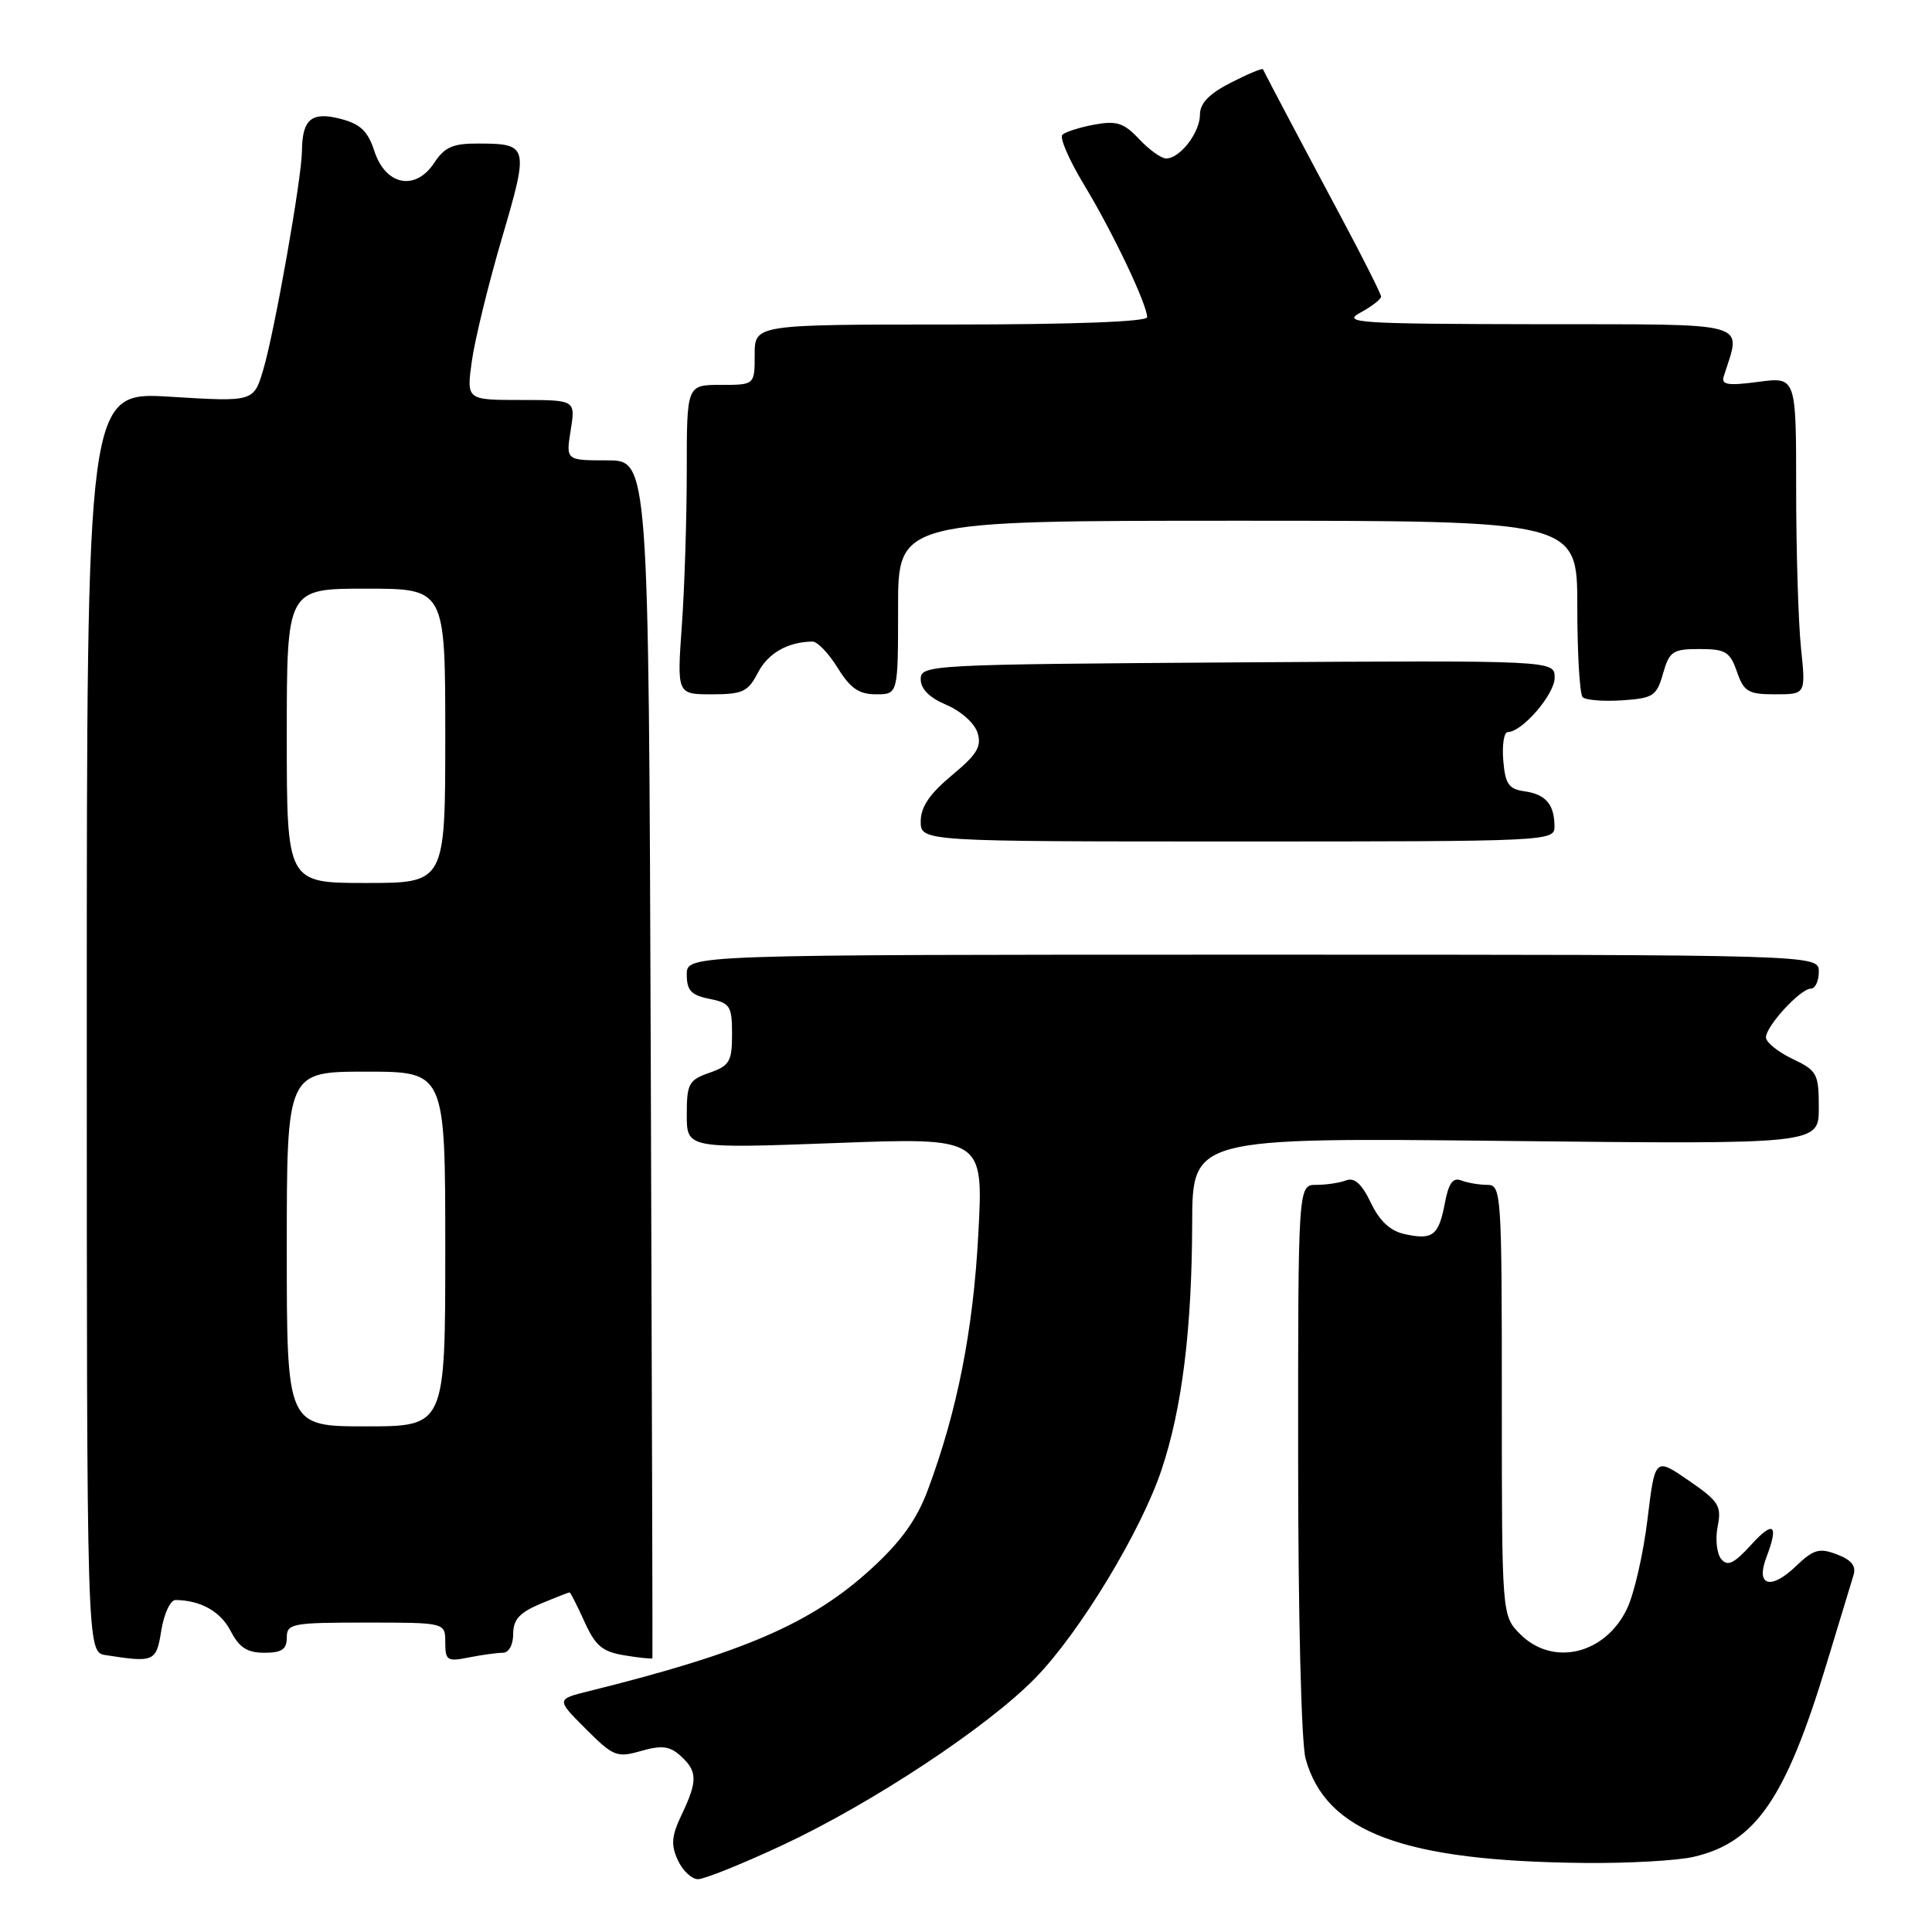 <?xml version="1.0" encoding="UTF-8" standalone="no"?>
<!DOCTYPE svg PUBLIC "-//W3C//DTD SVG 1.1//EN" "http://www.w3.org/Graphics/SVG/1.1/DTD/svg11.dtd" >
<svg xmlns="http://www.w3.org/2000/svg" xmlns:xlink="http://www.w3.org/1999/xlink" version="1.1" viewBox="0 0 256 256">
 <g >
 <path fill="currentColor"
d=" M 103.69 244.49 C 115.57 238.94 130.92 228.79 137.20 222.33 C 143.09 216.29 151.22 202.85 153.93 194.70 C 156.64 186.57 157.93 176.12 157.97 162.12 C 158.00 150.74 158.00 150.74 199.50 151.18 C 241.00 151.63 241.00 151.63 241.00 146.80 C 241.00 142.26 240.79 141.87 237.50 140.30 C 235.57 139.38 234.00 138.10 234.00 137.46 C 234.00 135.96 238.57 131.00 239.95 131.00 C 240.53 131.00 241.00 129.99 241.00 128.75 C 241.00 126.50 241.00 126.50 166.00 126.50 C 91.00 126.50 91.00 126.50 91.00 129.12 C 91.00 131.24 91.58 131.87 94.00 132.35 C 96.74 132.90 97.00 133.30 97.00 137.03 C 97.00 140.66 96.67 141.22 94.00 142.15 C 91.27 143.10 91.00 143.60 91.00 147.69 C 91.00 152.19 91.00 152.19 110.66 151.46 C 130.32 150.72 130.32 150.72 129.63 163.55 C 128.95 176.33 126.83 187.03 122.91 197.51 C 121.46 201.38 119.36 204.30 115.44 207.88 C 107.53 215.11 98.60 218.98 78.09 224.07 C 73.69 225.16 73.69 225.16 77.61 229.08 C 81.28 232.75 81.74 232.93 84.95 232.01 C 87.70 231.23 88.74 231.36 90.19 232.67 C 92.43 234.70 92.45 235.98 90.33 240.44 C 88.98 243.26 88.88 244.44 89.81 246.47 C 90.44 247.86 91.65 249.00 92.49 249.00 C 93.34 249.00 98.38 246.97 103.69 244.49 Z  M 224.42 246.04 C 232.62 244.14 236.61 238.35 242.02 220.50 C 243.69 215.00 245.29 209.71 245.59 208.75 C 245.98 207.51 245.35 206.70 243.41 205.97 C 241.06 205.07 240.31 205.29 237.92 207.57 C 234.63 210.73 232.62 210.12 234.04 206.40 C 235.72 201.99 235.03 201.40 232.04 204.69 C 229.75 207.20 228.91 207.60 228.07 206.58 C 227.48 205.87 227.27 203.92 227.60 202.26 C 228.14 199.53 227.76 198.93 223.75 196.17 C 219.30 193.11 219.30 193.11 218.30 201.33 C 217.75 205.86 216.54 211.17 215.60 213.14 C 212.73 219.20 205.78 220.87 201.45 216.55 C 199.00 214.09 199.00 214.09 199.00 185.55 C 199.00 158.07 198.93 157.00 197.08 157.00 C 196.03 157.00 194.48 156.74 193.64 156.42 C 192.52 155.98 191.95 156.76 191.45 159.43 C 190.64 163.72 189.84 164.34 186.14 163.53 C 184.21 163.11 182.80 161.80 181.64 159.36 C 180.45 156.88 179.47 155.99 178.39 156.40 C 177.53 156.73 175.75 157.00 174.42 157.00 C 172.00 157.00 172.00 157.00 172.01 193.25 C 172.01 214.01 172.43 231.02 173.00 233.05 C 175.71 242.80 185.94 246.62 210.00 246.85 C 215.78 246.91 222.27 246.54 224.42 246.04 Z  M 21.38 216.00 C 21.74 213.80 22.58 212.01 23.26 212.01 C 26.60 212.05 29.22 213.52 30.57 216.13 C 31.70 218.31 32.76 219.00 35.03 219.00 C 37.33 219.00 38.00 218.55 38.00 217.00 C 38.00 215.13 38.67 215.00 48.50 215.00 C 59.00 215.00 59.00 215.00 59.00 217.62 C 59.00 220.03 59.26 220.20 62.12 219.62 C 63.84 219.28 65.87 219.00 66.62 219.00 C 67.42 219.00 68.00 217.96 68.00 216.51 C 68.00 214.60 68.84 213.68 71.62 212.51 C 73.61 211.68 75.35 211.00 75.47 211.00 C 75.59 211.00 76.48 212.75 77.45 214.89 C 78.90 218.10 79.82 218.87 82.80 219.35 C 84.78 219.68 86.42 219.84 86.45 219.72 C 86.48 219.60 86.38 183.84 86.23 140.25 C 85.95 61.00 85.95 61.00 80.46 61.00 C 74.98 61.00 74.98 61.00 75.62 57.00 C 76.26 53.00 76.26 53.00 69.03 53.00 C 61.81 53.00 61.81 53.00 62.52 47.86 C 62.91 45.03 64.70 37.72 66.49 31.61 C 70.11 19.31 70.04 19.04 63.37 19.02 C 60.02 19.00 58.91 19.49 57.55 21.56 C 55.07 25.35 51.11 24.59 49.62 20.06 C 48.74 17.36 47.76 16.43 45.10 15.74 C 41.28 14.76 40.05 15.79 40.01 20.00 C 39.98 23.64 36.37 44.02 34.88 49.00 C 33.61 53.25 33.61 53.25 22.55 52.57 C 11.50 51.89 11.50 51.89 11.50 135.40 C 11.50 218.92 11.50 218.92 14.00 219.31 C 20.46 220.32 20.71 220.21 21.38 216.00 Z  M 205.98 109.50 C 205.96 106.58 204.82 105.25 202.00 104.85 C 199.91 104.56 199.45 103.89 199.19 100.75 C 199.02 98.69 199.29 97.00 199.79 97.00 C 201.69 97.00 206.00 92.00 206.00 89.80 C 206.00 87.50 206.00 87.50 164.00 87.77 C 123.01 88.04 122.00 88.09 122.00 90.01 C 122.00 91.30 123.17 92.46 125.40 93.40 C 127.28 94.18 129.13 95.83 129.52 97.07 C 130.11 98.91 129.48 99.95 126.12 102.74 C 123.18 105.19 122.00 106.93 122.00 108.83 C 122.00 111.50 122.00 111.50 164.00 111.50 C 205.34 111.50 206.00 111.47 205.98 109.50 Z  M 220.36 89.25 C 221.20 86.30 221.65 86.00 225.20 86.00 C 228.64 86.00 229.23 86.36 230.15 89.00 C 231.08 91.67 231.65 92.00 235.24 92.00 C 239.28 92.00 239.28 92.00 238.64 85.85 C 238.29 82.47 238.00 73.01 238.00 64.82 C 238.00 49.93 238.00 49.93 232.98 50.60 C 228.96 51.13 228.05 50.99 228.40 49.88 C 230.73 42.47 232.62 43.00 203.77 42.96 C 179.91 42.92 177.75 42.78 180.25 41.43 C 181.76 40.61 183.00 39.65 183.00 39.30 C 183.00 38.96 180.57 34.13 177.61 28.59 C 172.94 19.85 167.83 10.19 167.35 9.18 C 167.26 9.00 165.35 9.80 163.10 10.95 C 160.22 12.42 159.00 13.68 159.00 15.19 C 159.00 17.57 156.35 21.00 154.52 21.00 C 153.88 21.00 152.26 19.84 150.94 18.43 C 148.92 16.28 147.96 15.97 145.01 16.51 C 143.08 16.87 141.17 17.47 140.77 17.86 C 140.37 18.24 141.68 21.24 143.67 24.53 C 147.42 30.72 152.00 40.33 152.00 42.03 C 152.00 42.63 142.16 43.00 126.00 43.00 C 100.00 43.00 100.00 43.00 100.00 47.00 C 100.00 51.00 100.00 51.00 95.50 51.00 C 91.00 51.00 91.00 51.00 91.00 62.35 C 91.00 68.59 90.71 77.81 90.35 82.85 C 89.70 92.00 89.70 92.00 94.32 92.00 C 98.41 92.00 99.12 91.66 100.43 89.13 C 101.77 86.54 104.39 85.05 107.67 85.01 C 108.31 85.01 109.81 86.58 111.00 88.50 C 112.67 91.21 113.82 92.00 116.08 92.00 C 119.00 92.00 119.00 92.00 119.00 80.50 C 119.00 69.00 119.00 69.00 164.00 69.00 C 209.00 69.00 209.00 69.00 209.00 80.33 C 209.00 86.57 209.32 91.99 209.71 92.38 C 210.10 92.77 212.45 92.96 214.93 92.80 C 219.06 92.52 219.51 92.23 220.36 89.25 Z  M 38.00 165.50 C 38.00 142.00 38.00 142.00 48.50 142.00 C 59.00 142.00 59.00 142.00 59.00 165.50 C 59.00 189.00 59.00 189.00 48.50 189.00 C 38.00 189.00 38.00 189.00 38.00 165.50 Z  M 38.00 97.50 C 38.00 78.00 38.00 78.00 48.50 78.00 C 59.00 78.00 59.00 78.00 59.00 97.50 C 59.00 117.00 59.00 117.00 48.50 117.00 C 38.00 117.00 38.00 117.00 38.00 97.50 Z "/>
</g>
</svg>